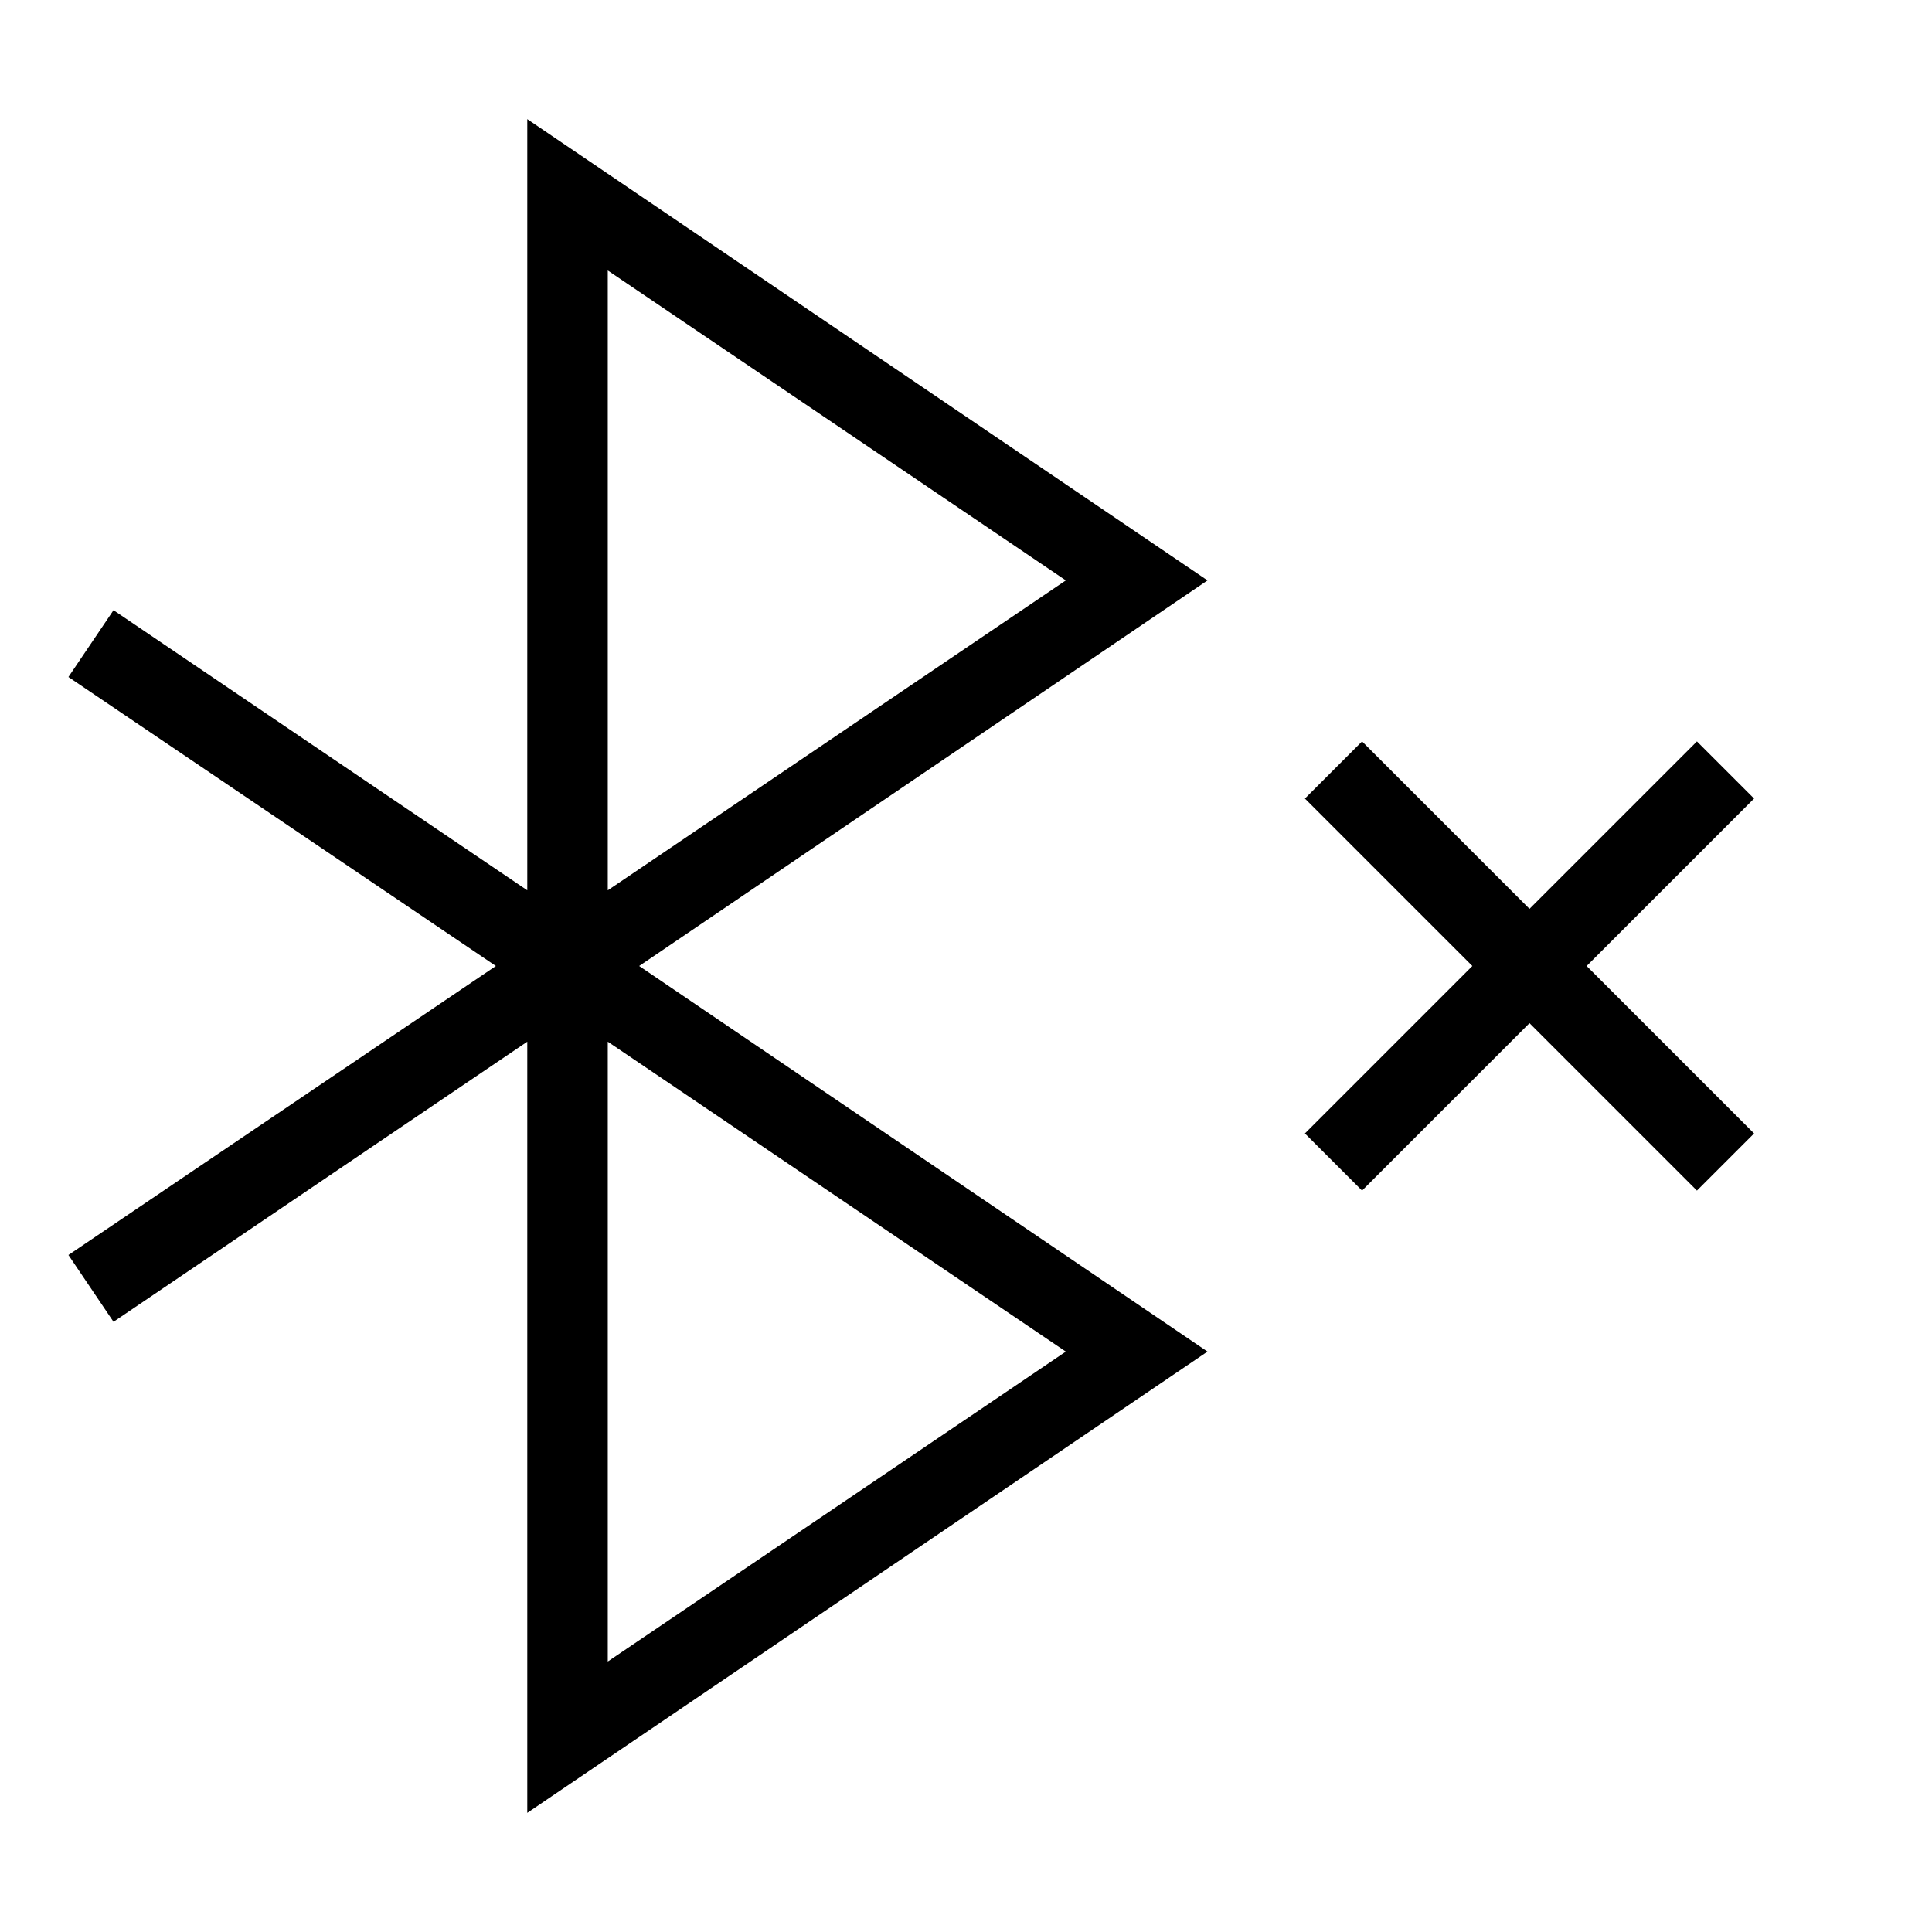 <svg xmlns="http://www.w3.org/2000/svg" viewBox="0 0 24 24"><title>iconoteka_bluetooth_off_r_a</title><g id="Clear_3" data-name="Clear 3"><path d="M21.79,9.92l-.71-.71L19,11.29,16.92,9.21l-.71.71L18.29,12l-2.08,2.08.71.71L19,12.71l2.08,2.08.71-.71L19.71,12ZM6.55,1.48v9.58L1.41,7.58l-.56.83L6.16,12,.85,15.59l.56.83,5.14-3.48v9.58L15,16.79,7.94,12,15,7.21Zm6.69,15.31L7.55,20.64v-7.7ZM7.55,11.06V3.36l5.69,3.85Z"/></g></svg>